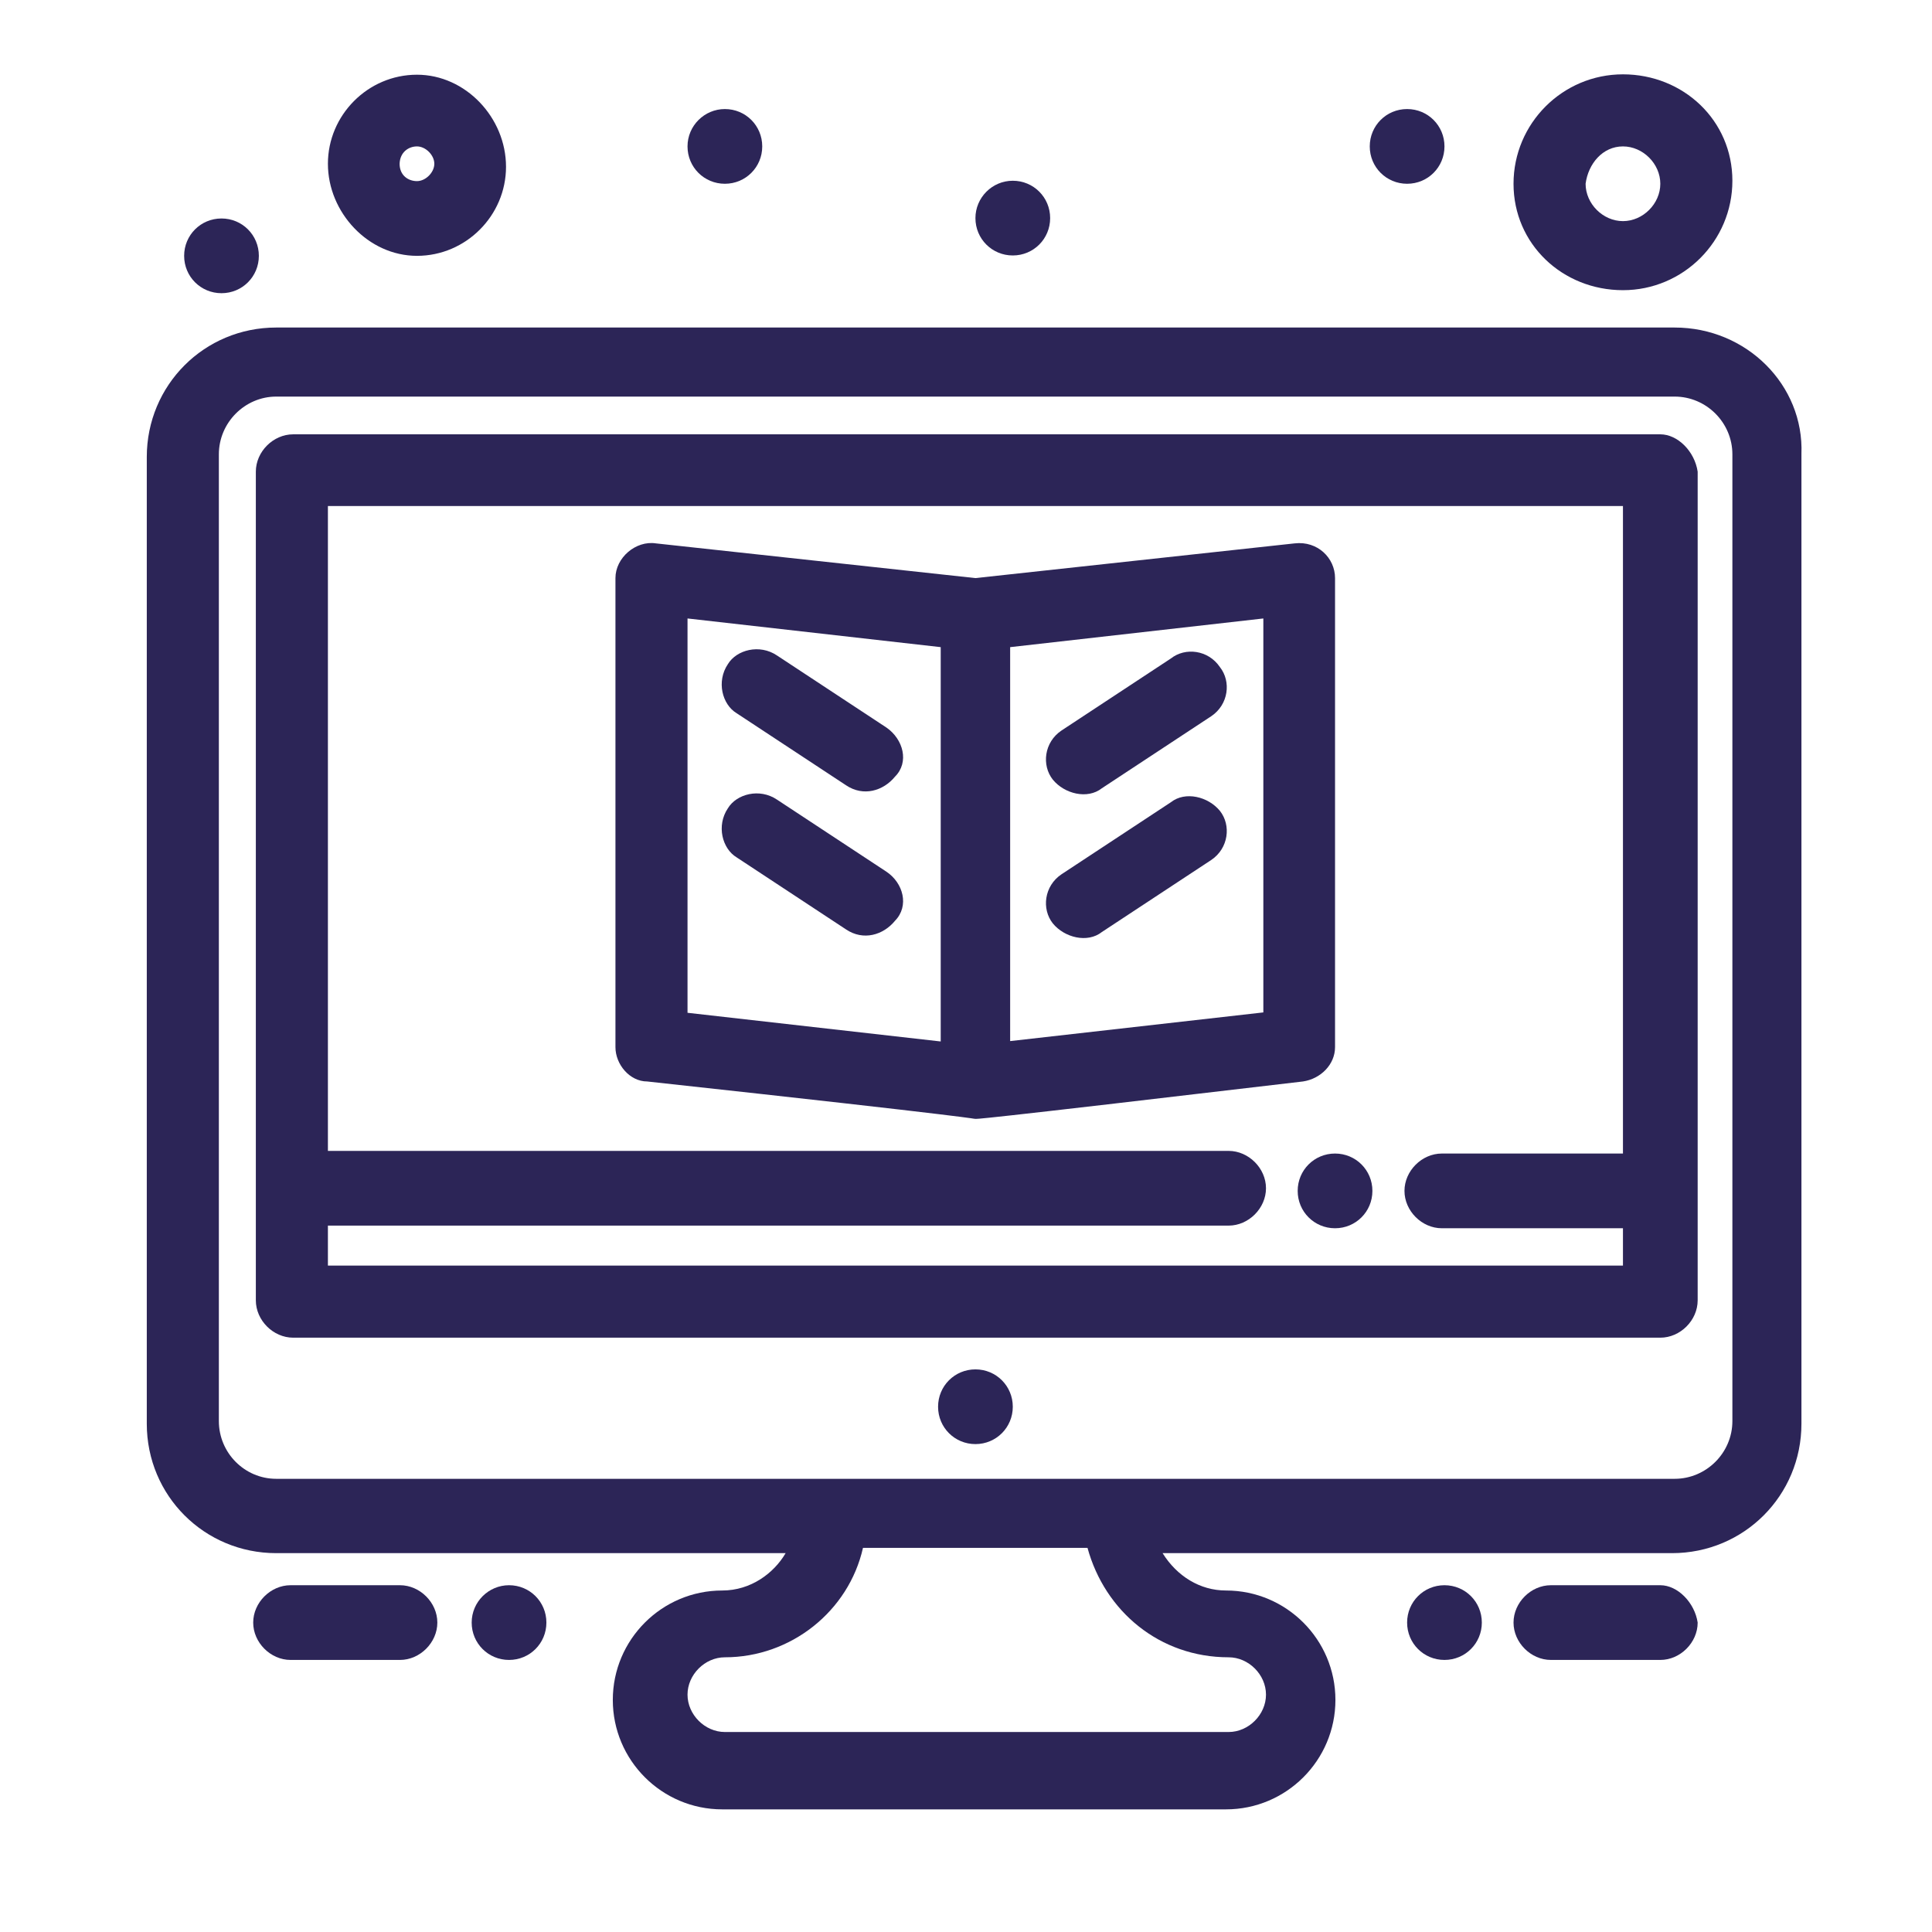 <?xml version="1.0" encoding="utf-8"?>
<!-- Generator: Adobe Illustrator 22.0.1, SVG Export Plug-In . SVG Version: 6.00 Build 0)  -->
<svg version="1.1" id="Layer_1" xmlns="http://www.w3.org/2000/svg" xmlns:xlink="http://www.w3.org/1999/xlink" x="0px" y="0px"
	 viewBox="0 0 512 512" style="enable-background:new 0 0 512 512;" xml:space="preserve">
<style type="text/css">
	.st0{fill:#2C2557;}
</style>
<g>
	<g>
		<g>
			<g id="Layer_1_00000183952724522712955060000013383403126417913248_">
			</g>
		</g>
	</g>
</g>
<g>
	<g>
		<g>
			<g id="_x36_94-Learning_x2C__Online_x2C__Study_x2C__Education_x2C__Monitor">
				<g>
					<path class="st0" d="M258.5,362.9c5.5,0,9.9,4.4,9.9,9.9c0,5.5-4.4,9.9-9.9,9.9c-5.5,0-9.9-4.4-9.9-9.9
						C248.6,367.3,253,362.9,258.5,362.9z"/>
					<path class="st0" d="M372.9,28.9c5.5,0,9.9,4.4,9.9,9.9c0,5.5-4.4,9.9-9.9,9.9c-5.5,0-9.9-4.4-9.9-9.9
						C363,33.3,367.4,28.9,372.9,28.9z"/>
					<path class="st0" d="M192.1,28.9c5.5,0,9.9,4.4,9.9,9.9c0,5.5-4.4,9.9-9.9,9.9c-5.5,0-9.9-4.4-9.9-9.9
						C182.2,33.3,186.7,28.9,192.1,28.9z"/>
					<path class="st0" d="M268.4,47.9c5.5,0,9.9,4.4,9.9,9.9c0,5.5-4.4,9.9-9.9,9.9c-5.5,0-9.9-4.4-9.9-9.9
						C258.5,52.4,262.9,47.9,268.4,47.9z"/>
					<path class="st0" d="M353.8,305.7c5.5,0,9.9,4.4,9.9,9.9c0,5.5-4.4,9.9-9.9,9.9s-9.9-4.4-9.9-9.9
						C343.9,310.1,348.3,305.7,353.8,305.7z"/>
					<path class="st0" d="M58.7,57.9c5.5,0,9.9,4.4,9.9,9.9c0,5.5-4.4,9.9-9.9,9.9s-9.9-4.4-9.9-9.9C48.8,62.3,53.2,57.9,58.7,57.9z
						"/>
					<path class="st0" d="M440,115.1H77.7c-5.3,0-9.9,4.6-9.9,9.9v219.6c0,5.3,4.6,9.9,9.9,9.9H440c5.3,0,9.9-4.6,9.9-9.9V125
						C449.1,119.6,444.6,115.1,440,115.1z M86.9,334.7v-9.9h238.7c5.3,0,9.9-4.6,9.9-9.9c0-5.3-4.6-9.9-9.9-9.9H86.9V134.1h343.2
						v171.6h-48c-5.3,0-9.9,4.6-9.9,9.9c0,5.3,4.6,9.9,9.9,9.9h48v9.9H86.9V334.7z"/>
					<path class="st0" d="M382.8,420.1c5.5,0,9.9,4.4,9.9,9.9c0,5.5-4.4,9.9-9.9,9.9c-5.5,0-9.9-4.4-9.9-9.9
						C372.9,424.5,377.3,420.1,382.8,420.1z"/>
					<path class="st0" d="M440,420.1h-29c-5.3,0-9.9,4.6-9.9,9.9c0,5.3,4.6,9.9,9.9,9.9h29c5.3,0,9.9-4.6,9.9-9.9
						C449.1,424.7,444.6,420.1,440,420.1z"/>
					<path class="st0" d="M134.9,420.1c5.5,0,9.9,4.4,9.9,9.9c0,5.5-4.4,9.9-9.9,9.9c-5.5,0-9.9-4.4-9.9-9.9
						C125,424.5,129.5,420.1,134.9,420.1z"/>
					<path class="st0" d="M106,420.1H77c-5.3,0-9.9,4.6-9.9,9.9c0,5.3,4.6,9.9,9.9,9.9h29c5.3,0,9.9-4.6,9.9-9.9
						C115.9,424.7,111.3,420.1,106,420.1z"/>
					<path class="st0" d="M110.5,67.8c13,0,23.6-10.7,23.6-23.6c0-13-10.7-24.4-23.6-24.4c-13,0-23.6,10.7-23.6,23.6
						C86.9,56.3,97.6,67.8,110.5,67.8z M110.5,38.8c2.3,0,4.6,2.3,4.6,4.6c0,2.3-2.3,4.6-4.6,4.6c-2.3,0-4.6-1.5-4.6-4.6
						C106,40.3,108.3,38.8,110.5,38.8z"/>
					<path class="st0" d="M430.1,76.9c16,0,29-13,29-29s-13-28.2-29-28.2c-16,0-29,13-29,29S414.1,76.9,430.1,76.9z M430.1,38.8
						c5.3,0,9.9,4.6,9.9,9.9c0,5.3-4.6,9.9-9.9,9.9c-5.3,0-9.9-4.6-9.9-9.9C420.9,43.4,424.7,38.8,430.1,38.8z"/>
					<path class="st0" d="M443.8,86.8H73.2c-19.1,0-34.3,15.3-34.3,34.3v256.2c0,19.1,15.3,34.3,34.3,34.3h135
						c-3.1,5.3-9.2,9.9-16.8,9.9c-16,0-29,13-29,29s13,29,29,29h133.5c16,0,29-13,29-29s-13-29-29-29c-6.9,0-13-3.8-16.8-9.9h135
						c19.1,0,34.3-15.3,34.3-34.3v-257C478.1,102.1,462.9,86.8,443.8,86.8z M325.6,439.2c5.3,0,9.9,4.6,9.9,9.9
						c0,5.3-4.6,9.9-9.9,9.9H192.1c-5.3,0-9.9-4.6-9.9-9.9c0-5.3,4.6-9.9,9.9-9.9c17.5,0,32.8-12.2,36.6-29h59.5
						C292.8,427,307.3,439.2,325.6,439.2z M459.1,376.6c0,8.4-6.9,15.3-15.3,15.3c-14.5,0-353.1,0-370.6,0
						c-8.4,0-15.2-6.9-15.2-15.3V120.4c0-8.4,6.9-15.3,15.2-15.3h370.6c8.4,0,15.3,6.9,15.3,15.3V376.6L459.1,376.6z"/>
					<path class="st0" d="M353.8,277.5V153.2c0-5.3-4.6-9.9-10.7-9.2l-84.6,9.2l-84.7-9.2c-5.3-0.8-10.7,3.8-10.7,9.2v124.3
						c0,4.6,3.8,9.1,8.4,9.1c90.8,9.9,86.2,9.9,86.9,9.9c0.8,0-3.8,0.8,86.9-9.9C350,285.9,353.8,282.1,353.8,277.5z M182.2,163.9
						l67.1,7.6V276l-67.1-7.6V163.9z M334.8,268.3l-67.1,7.6V171.5l67.1-7.6V268.3z"/>
					<path class="st0" d="M292,208.9l29-19.1c4.6-3.1,5.3-9.2,2.3-13c-3.1-4.6-9.2-5.3-13-2.3l-29,19.1c-4.6,3.1-5.3,9.2-2.3,13
						C282.1,210.4,288.2,211.9,292,208.9z"/>
					<path class="st0" d="M292,247l29-19.1c4.6-3.1,5.3-9.2,2.3-13c-3.1-3.8-9.2-5.3-13-2.3l-29,19.1c-4.6,3.1-5.3,9.2-2.3,13
						C282.1,248.5,288.2,250,292,247z"/>
					<path class="st0" d="M234.9,192.8l-29-19.1c-4.6-3.1-10.7-1.5-13,2.3c-3.1,4.6-1.5,10.7,2.3,13l29,19.1c4.6,3.1,9.9,1.5,13-2.3
						C241,202,239.4,195.9,234.9,192.8z"/>
					<path class="st0" d="M234.9,231l-29-19.1c-4.6-3.1-10.7-1.5-13,2.3c-3.1,4.6-1.5,10.7,2.3,13l29,19.1c4.6,3.1,9.9,1.5,13-2.3
						C241,240.1,239.4,234,234.9,231z"/>
				</g>
			</g>
			<g id="Layer_1_00000091715318784250650400000007340953679674874514_">
			</g>
		</g>
	</g>
</g>
</svg>
